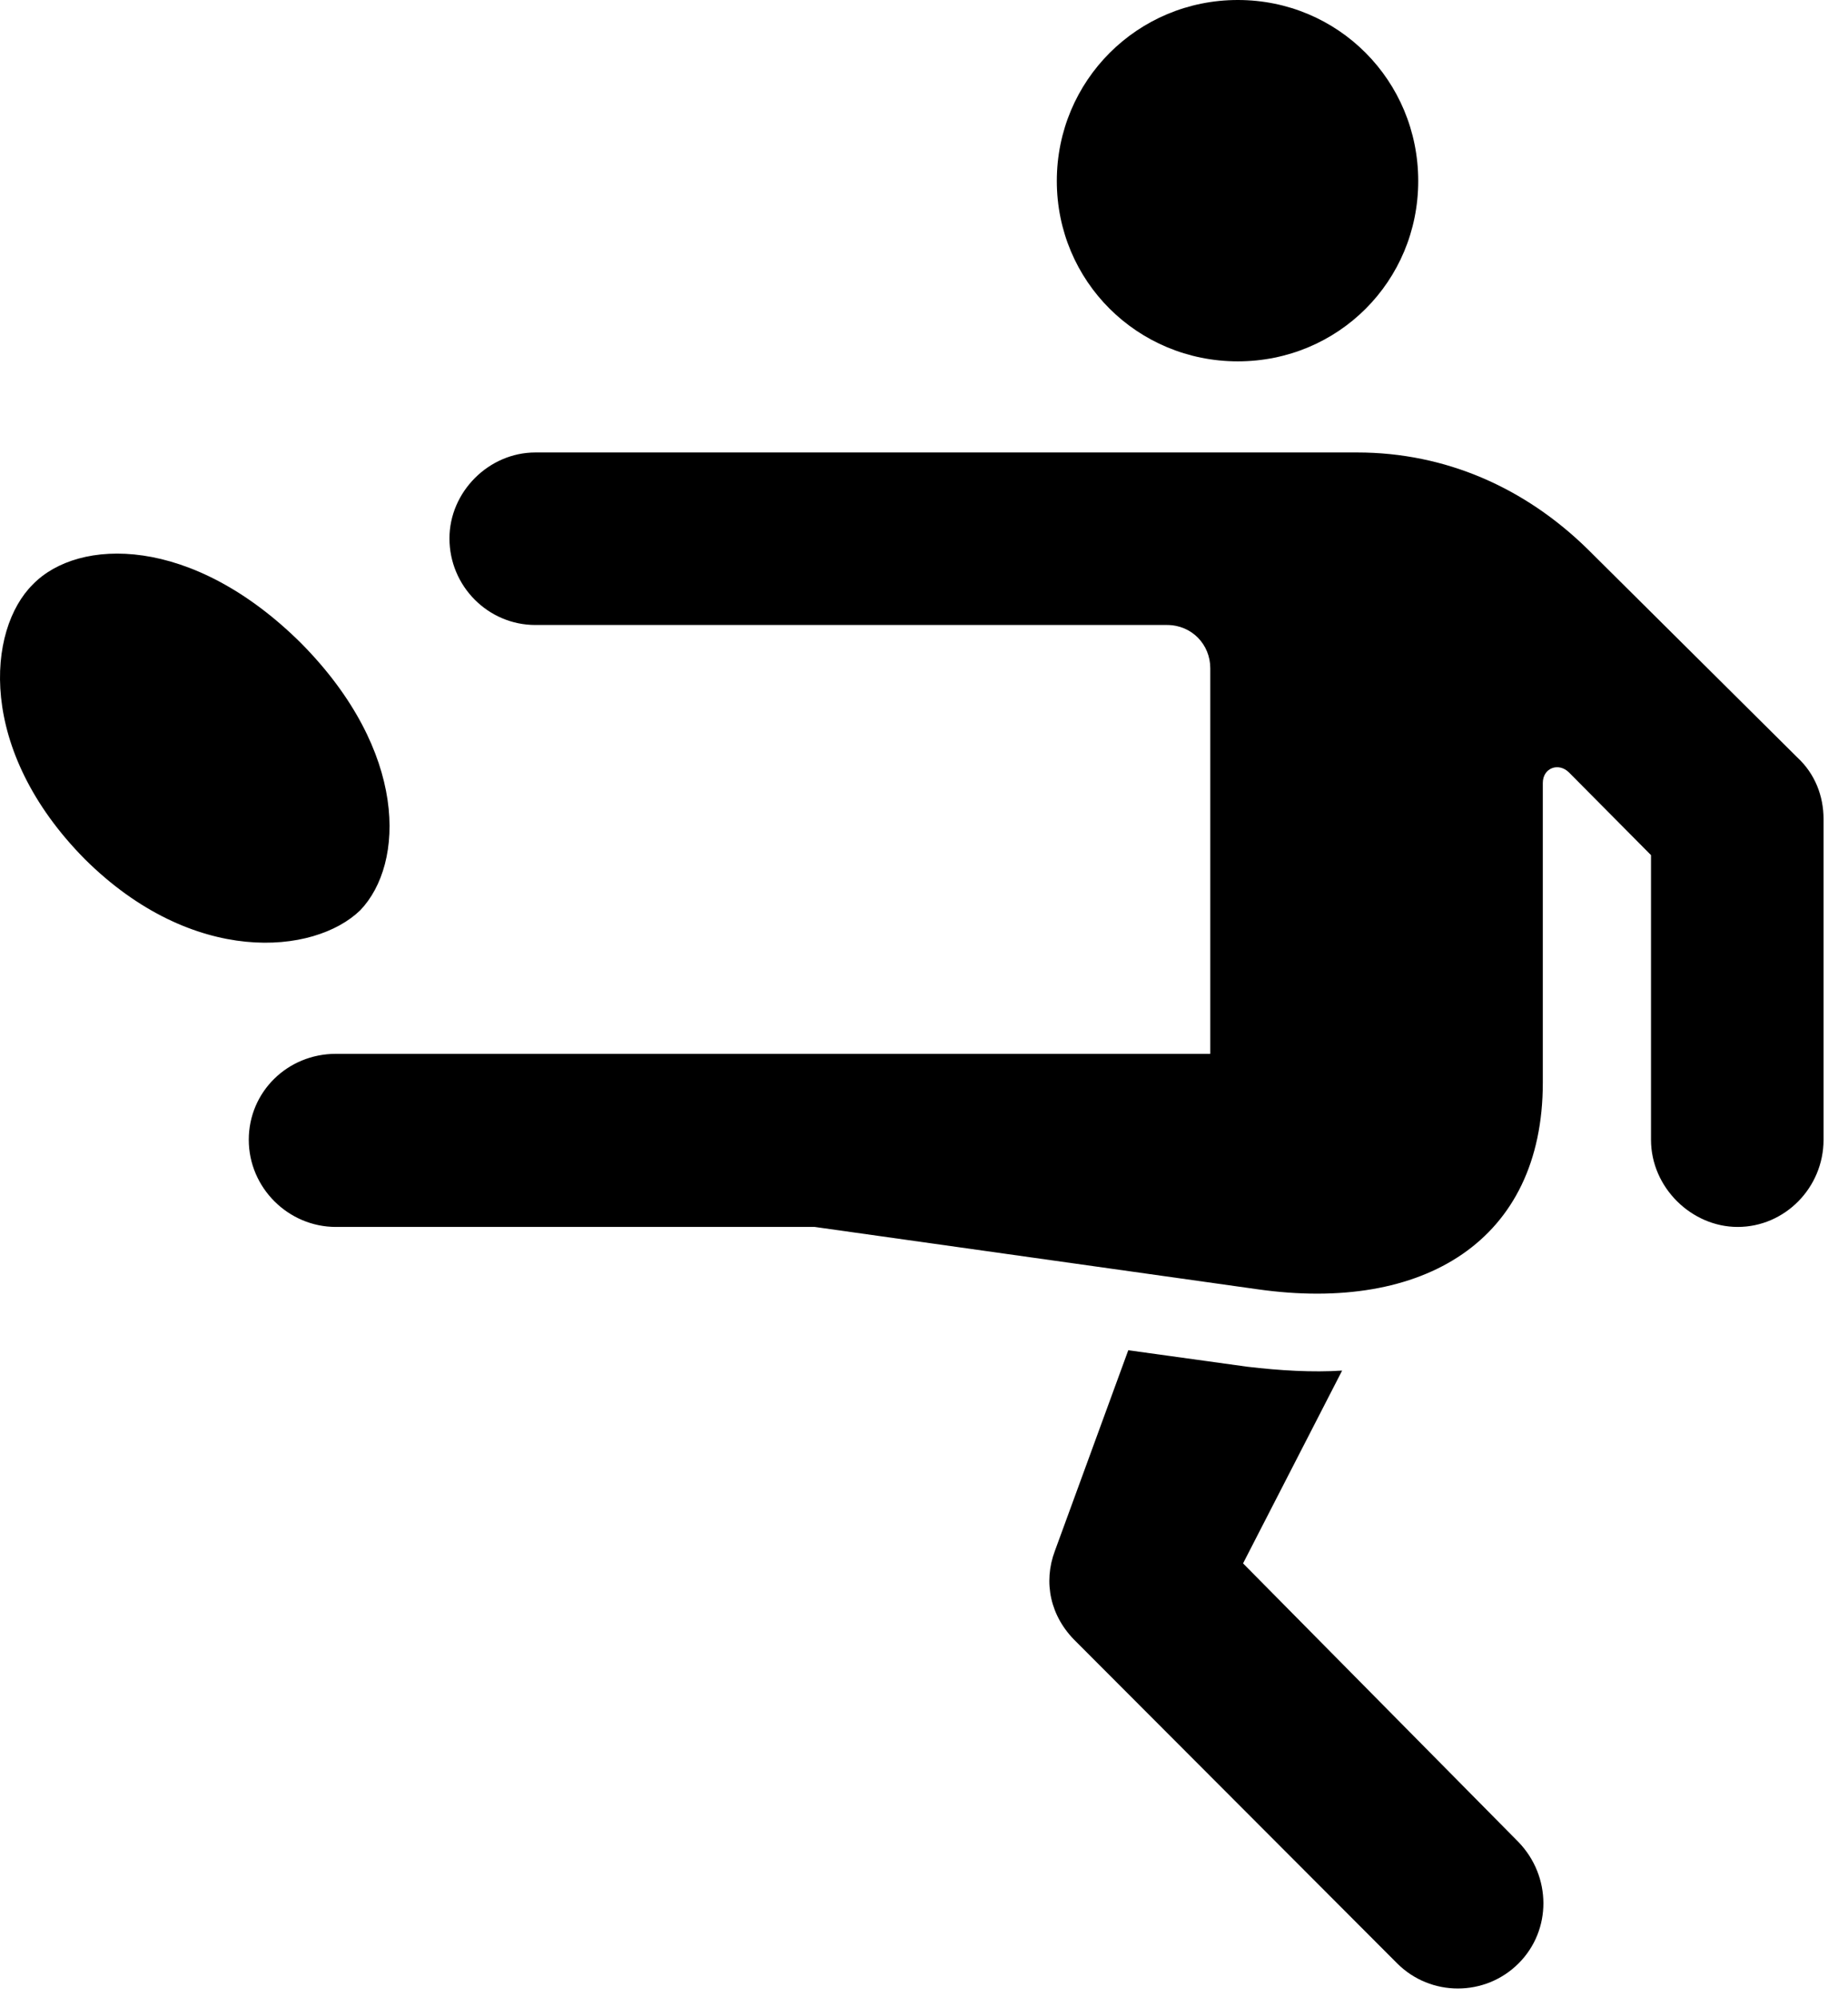 <svg version="1.1" xmlns="http://www.w3.org/2000/svg" xmlns:xlink="http://www.w3.org/1999/xlink" width="27.515" height="29.736" viewBox="0 0 27.515 29.736">
 <g>
  <rect height="29.736" opacity="0" width="27.515" x="0" y="0"/>
  <path d="M18.43 5.381C19.924 5.381 21.116 4.189 21.116 2.695C21.116 1.201 19.924 0 18.43 0C16.936 0 15.735 1.201 15.735 2.695C15.735 4.189 16.936 5.381 18.43 5.381ZM5.002 18.271L12.131 18.271L18.723 19.199C21.194 19.551 22.971 18.477 22.971 16.123L22.971 11.66C22.971 11.435 23.206 11.348 23.362 11.504L24.582 12.734L24.582 16.973C24.582 17.686 25.188 18.271 25.872 18.271C26.575 18.271 27.151 17.686 27.151 16.973L27.151 12.197C27.151 11.855 27.024 11.523 26.76 11.279L23.635 8.174C22.707 7.266 21.526 6.738 20.207 6.738L7.971 6.738C7.278 6.738 6.692 7.324 6.692 8.018C6.692 8.73 7.268 9.307 7.971 9.307L17.375 9.307C17.747 9.307 18.02 9.6 18.02 9.951L18.02 15.693L5.002 15.693C4.28 15.693 3.704 16.26 3.704 16.973C3.704 17.686 4.29 18.271 5.002 18.271ZM20.803 29.238C21.301 29.736 22.112 29.736 22.61 29.238C23.108 28.74 23.098 27.939 22.61 27.432L18.508 23.281L19.983 20.41C19.543 20.439 19.055 20.41 18.567 20.352L16.799 20.107L15.706 23.096C15.53 23.564 15.637 24.072 16.018 24.443ZM1.262 12.793C2.874 14.395 4.68 14.219 5.364 13.555C6.028 12.861 6.077 11.191 4.485 9.58C2.854 7.959 1.165 8.008 0.491 8.701C-0.193 9.375-0.349 11.162 1.262 12.793Z" fill="currentColor"/>
 </g>
</svg>
